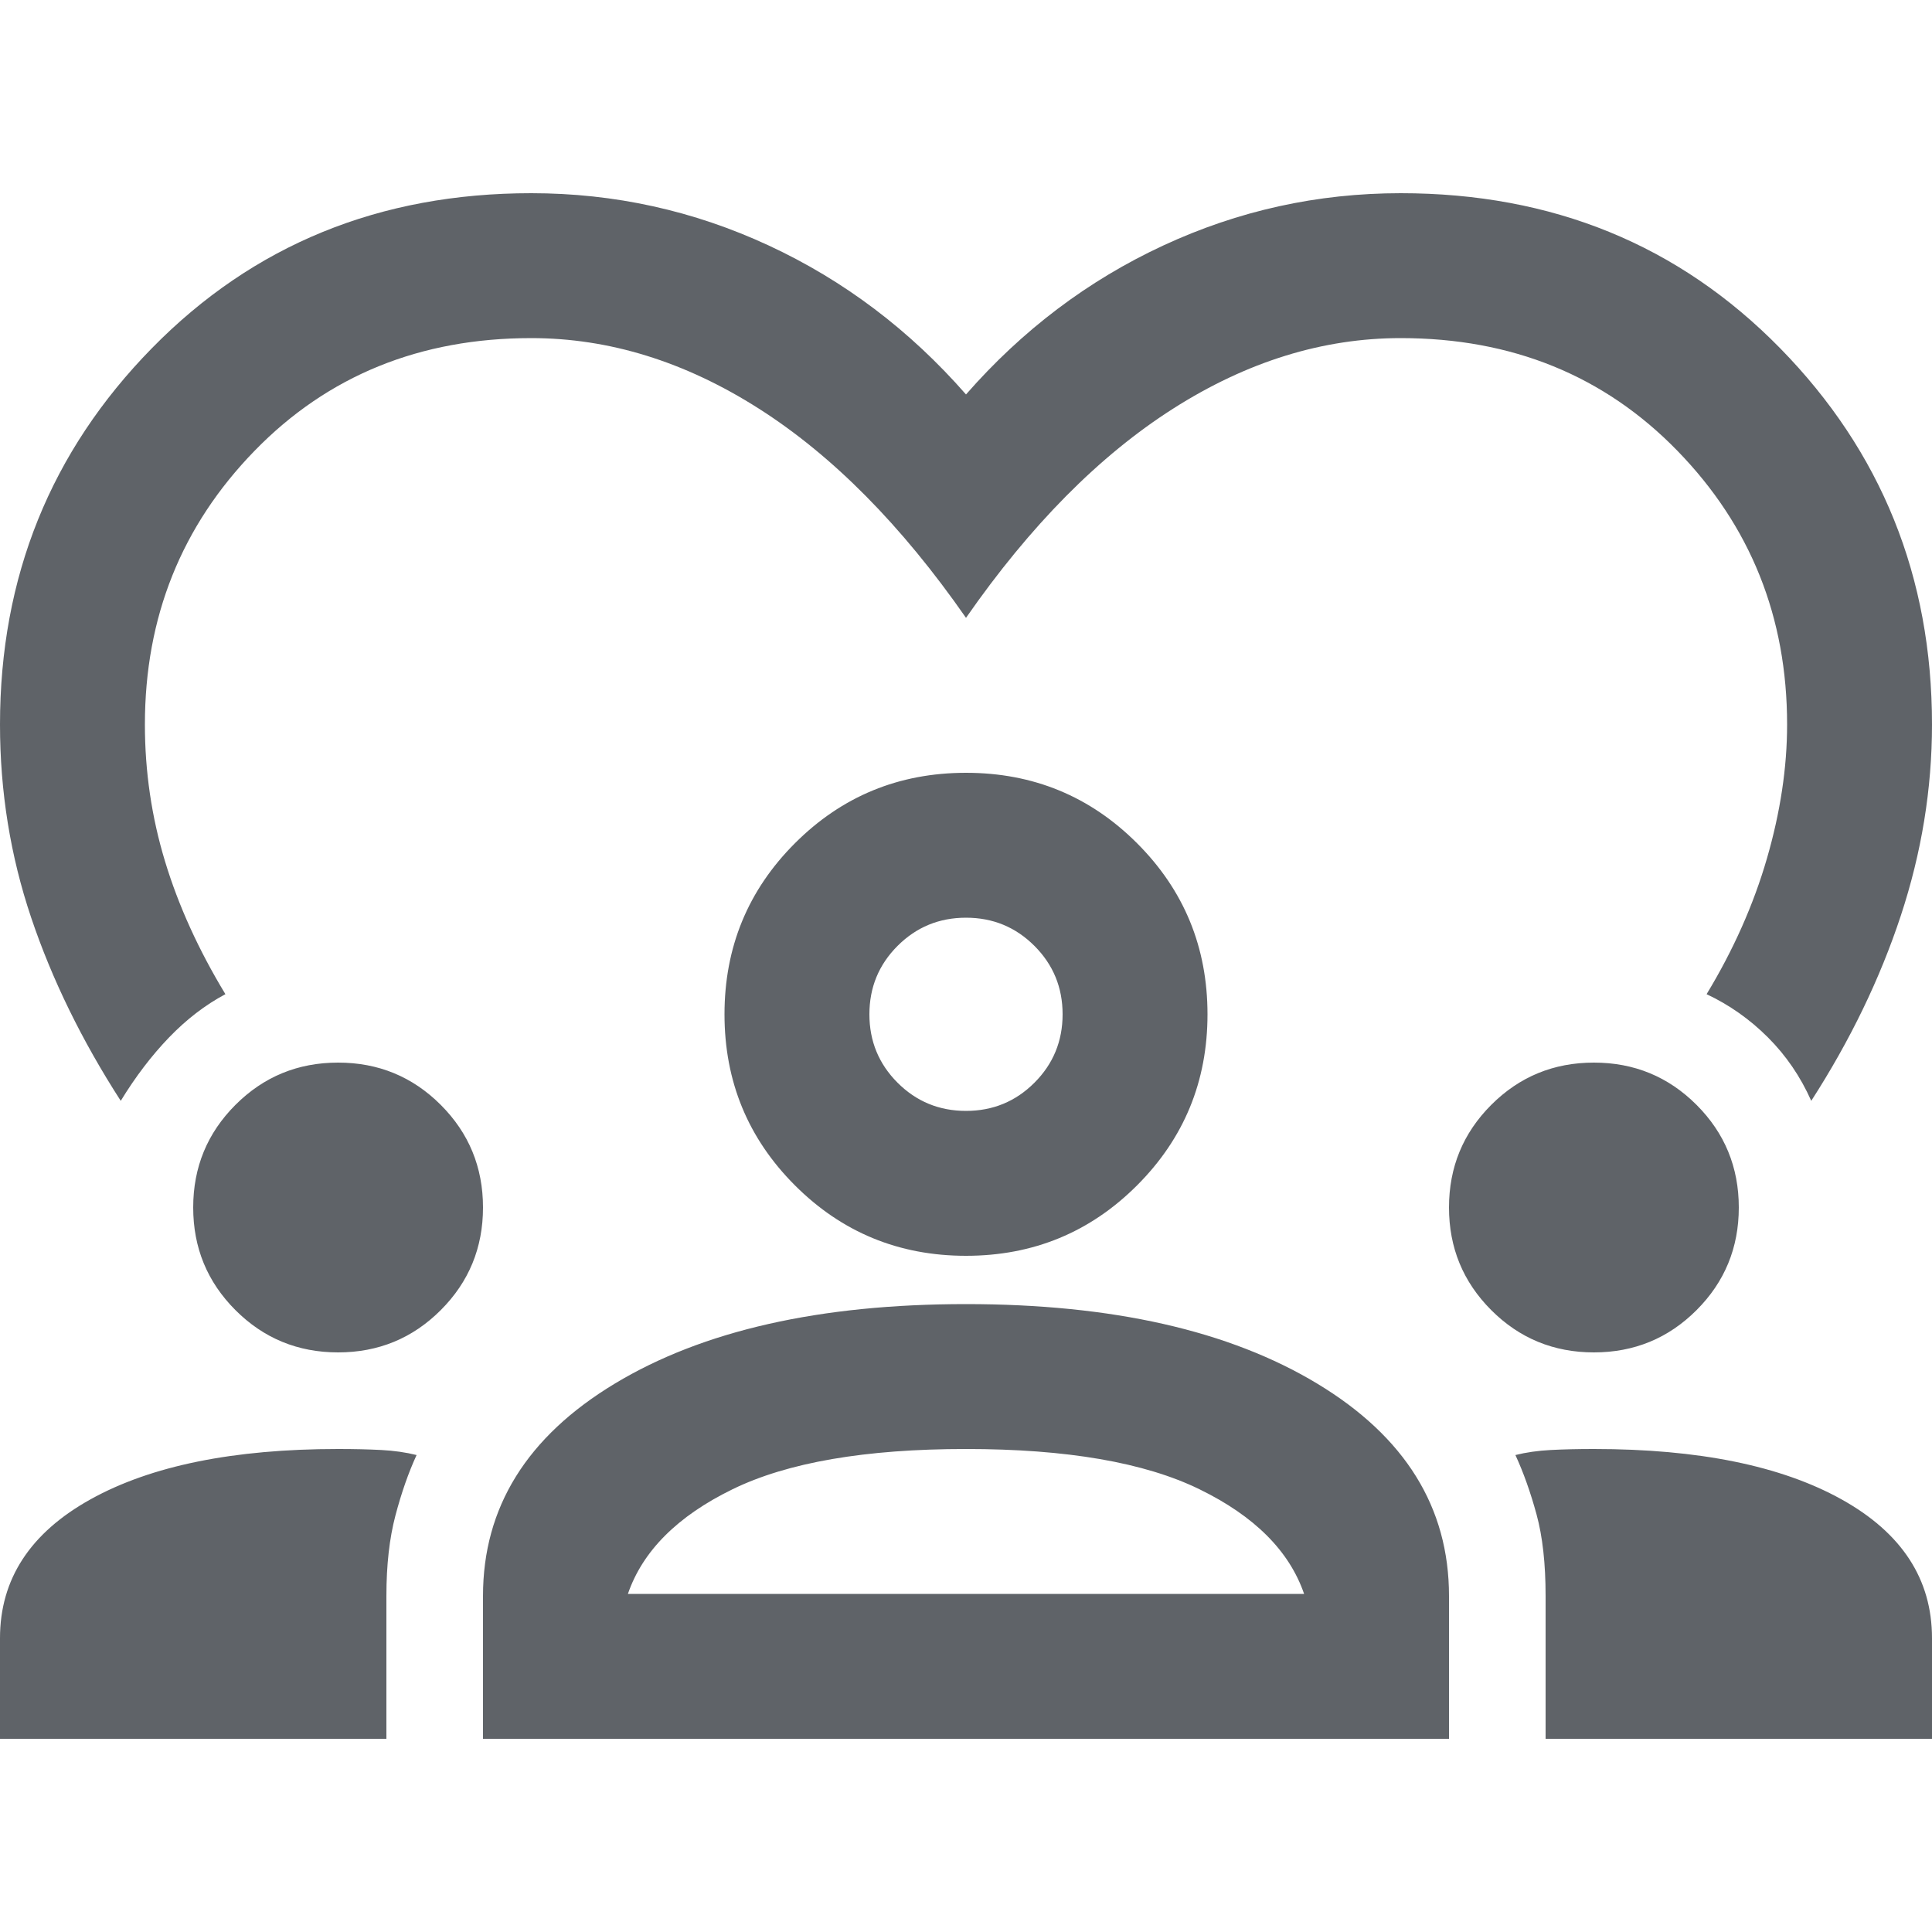 <svg xmlns="http://www.w3.org/2000/svg" height="20px" viewBox="0 -960 960 960" width="20px" fill="#5f6368"><path d="M60-413q-29-45-44.5-91T0-600q0-110 75.5-187T264-864q62 0 118 26t98 74q42-48 98-74t118-26q113 0 188.5 77T960-600q0 48-15.5 95T900-413q-8-18-21.5-31.5T848-466q20-33 30-67.5t10-66.5q0-80-54.5-136T696-792q-58 0-113 35T480-653q-48-69-103-104t-113-35q-83 0-137.5 56T72-600q0 35 10 68t30 66q-15 8-28 21.5T60-413ZM0-96v-50q0-44 45-69t123-25q12 0 21.5.5T207-237q-6 13-10.5 30t-4.5 40v71H0Zm240 0v-71q0-66 65.5-105.5T480-312q109 0 174.5 39.5T720-167v71H240Zm528 0v-71q0-24-4.5-40.5T753-237q8-2 17.5-2.5t21.5-.5q78 0 123 25t45 69v50H768ZM480-240q-75 0-116 20t-52 52h336q-11-32-52-52t-116-20Zm-312-48q-30 0-51-21t-21-51q0-30 21-51t51-21q30 0 51 21t21 51q0 30-21 51t-51 21Zm624 0q-30 0-51-21t-21-51q0-30 21-51t51-21q30 0 51 21t21 51q0 30-21 51t-51 21Zm-312-48q-50 0-85-35t-35-85q0-50 35-85t85-35q50 0 85 35t35 85q0 50-35 85t-85 35Zm0-168q-20 0-34 14t-14 34q0 20 14 34t34 14q20 0 34-14t14-34q0-20-14-34t-34-14Zm0 48Zm0 288Z"/></svg>